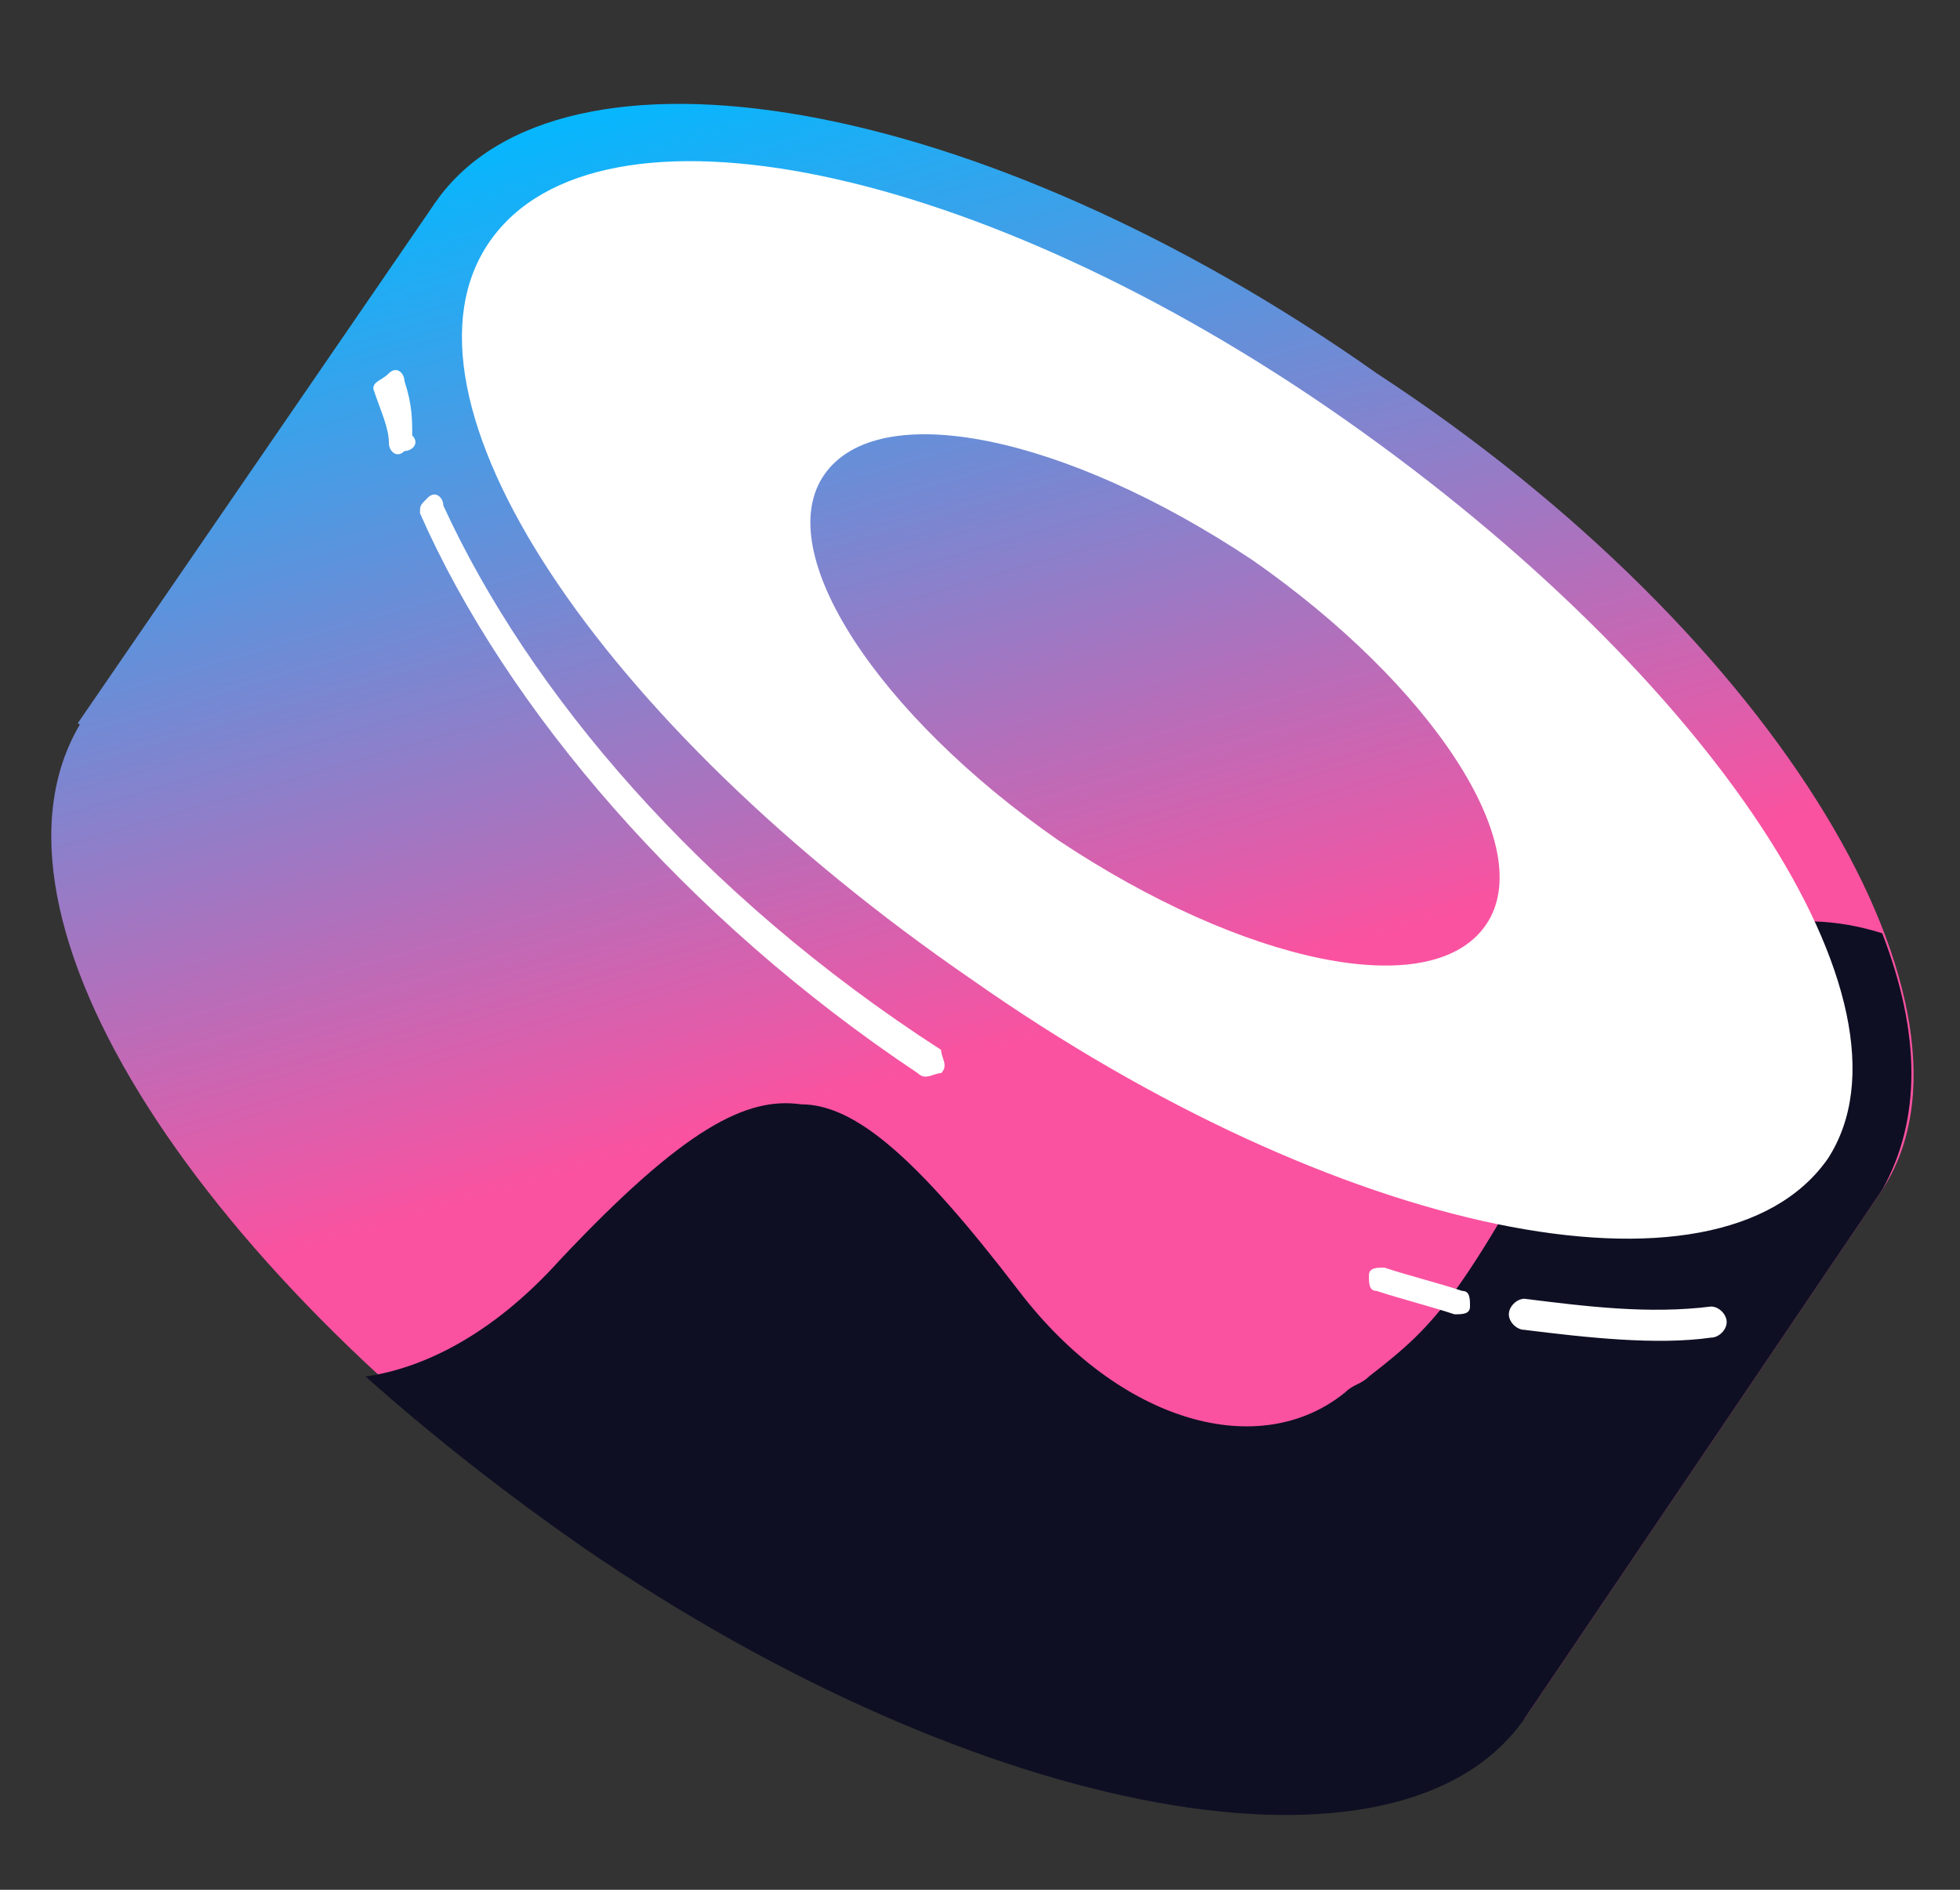 <svg width="28" height="27" viewBox="0 0 28 27" fill="none" xmlns="http://www.w3.org/2000/svg">
<rect x="0" y="0" width="28" height="27" fill="#333333" stroke="none"/>
<g clip-path="url(#clip0_684_88328)">
<path d="M6.222 2.889L26.889 17L21.778 24.556L1.111 10.333L6.222 2.889Z" fill="url(#paint0_linear_684_88328)"/>
<path d="M26.889 17C25.111 19.556 19.111 18.556 13.444 14.556C7.667 10.667 4.556 5.444 6.222 2.889C8 0.333 14 1.333 19.667 5.333C25.445 9.111 28.556 14.444 26.889 17Z" fill="url(#paint1_linear_684_88328)"/>
<path d="M21.778 24.444C20 27 14 26 8.333 22C2.667 18 -0.556 12.889 1.222 10.222C3 7.667 9 8.667 14.667 12.667C20.333 16.667 23.445 21.889 21.778 24.444Z" fill="url(#paint2_linear_684_88328)"/>
<path d="M26.889 17L21.778 24.556C20 27.111 14 26 8.333 22.111C7.222 21.334 6.222 20.556 5.222 19.667C6 19.556 7 19.111 8 18C9.778 16.111 10.667 15.667 11.444 15.778C12.222 15.778 13.111 16.556 14.556 18.445C16 20.334 18 20.889 19.222 19.889C19.333 19.778 19.445 19.778 19.556 19.667C20.556 18.889 20.889 18.556 22.778 15C23.222 14.111 24.778 12.667 26.889 13.334C27.445 14.778 27.445 16 26.889 17Z" fill="#0E0F23"/>
<path fill-rule="evenodd" clip-rule="evenodd" d="M26.111 16.556C24.555 18.778 19.111 17.667 13.889 14C8.556 10.333 5.444 5.667 7 3.444C8.556 1.222 14 2.333 19.222 6C24.444 9.667 27.555 14.333 26.111 16.556ZM21.222 13.222C20.444 14.333 17.778 13.778 15.111 12C12.556 10.222 11 7.889 11.778 6.778C12.556 5.667 15.222 6.222 17.889 8C20.444 9.778 22 12.111 21.222 13.222Z" fill="white"/>
<path d="M5.778 5.444C5.778 5.333 5.667 5.222 5.556 5.333C5.444 5.444 5.333 5.444 5.333 5.556C5.444 5.889 5.556 6.111 5.556 6.333C5.556 6.444 5.667 6.556 5.778 6.444C5.889 6.444 6 6.333 5.889 6.222C5.889 6 5.889 5.778 5.778 5.444Z" fill="white"/>
<path d="M6.333 7.222C6.333 7.111 6.222 7 6.111 7.111C6 7.222 6 7.222 6 7.333C7.222 10.111 9.778 13.111 13.111 15.333C13.222 15.444 13.333 15.333 13.444 15.333C13.556 15.222 13.444 15.111 13.444 15C10 12.778 7.556 9.889 6.333 7.222Z" fill="white"/>
<path d="M19.778 18.111C19.667 18.111 19.556 18.111 19.556 18.222C19.556 18.333 19.556 18.444 19.667 18.444C20 18.555 20.445 18.667 20.778 18.778C20.889 18.778 21 18.778 21 18.667C21 18.555 21 18.444 20.889 18.444C20.556 18.333 20.111 18.222 19.778 18.111Z" fill="white"/>
<path d="M21.778 18.556C21.667 18.556 21.555 18.667 21.555 18.778C21.555 18.889 21.667 19 21.778 19C22.667 19.111 23.667 19.222 24.444 19.111C24.555 19.111 24.667 19 24.667 18.889C24.667 18.778 24.555 18.667 24.444 18.667C23.555 18.778 22.667 18.667 21.778 18.556Z" fill="white"/>
</g>
<defs>
<linearGradient id="paint0_linear_684_88328" x1="10.271" y1="0.883" x2="14.37" y2="14.956" gradientUnits="userSpaceOnUse">
<stop stop-color="#03B8FF"/>
<stop offset="1" stop-color="#FA52A0"/>
</linearGradient>
<linearGradient id="paint1_linear_684_88328" x1="13.646" y1="-0.1" x2="17.745" y2="13.973" gradientUnits="userSpaceOnUse">
<stop stop-color="#03B8FF"/>
<stop offset="1" stop-color="#FA52A0"/>
</linearGradient>
<linearGradient id="paint2_linear_684_88328" x1="6.907" y1="1.862" x2="11.005" y2="15.936" gradientUnits="userSpaceOnUse">
<stop stop-color="#03B8FF"/>
<stop offset="1" stop-color="#FA52A0"/>
</linearGradient>
<clipPath id="clip0_684_88328">
<rect width="26.667" height="26.667" fill="white" transform="translate(0.667 0.333)"/>
</clipPath>
</defs>
</svg>
